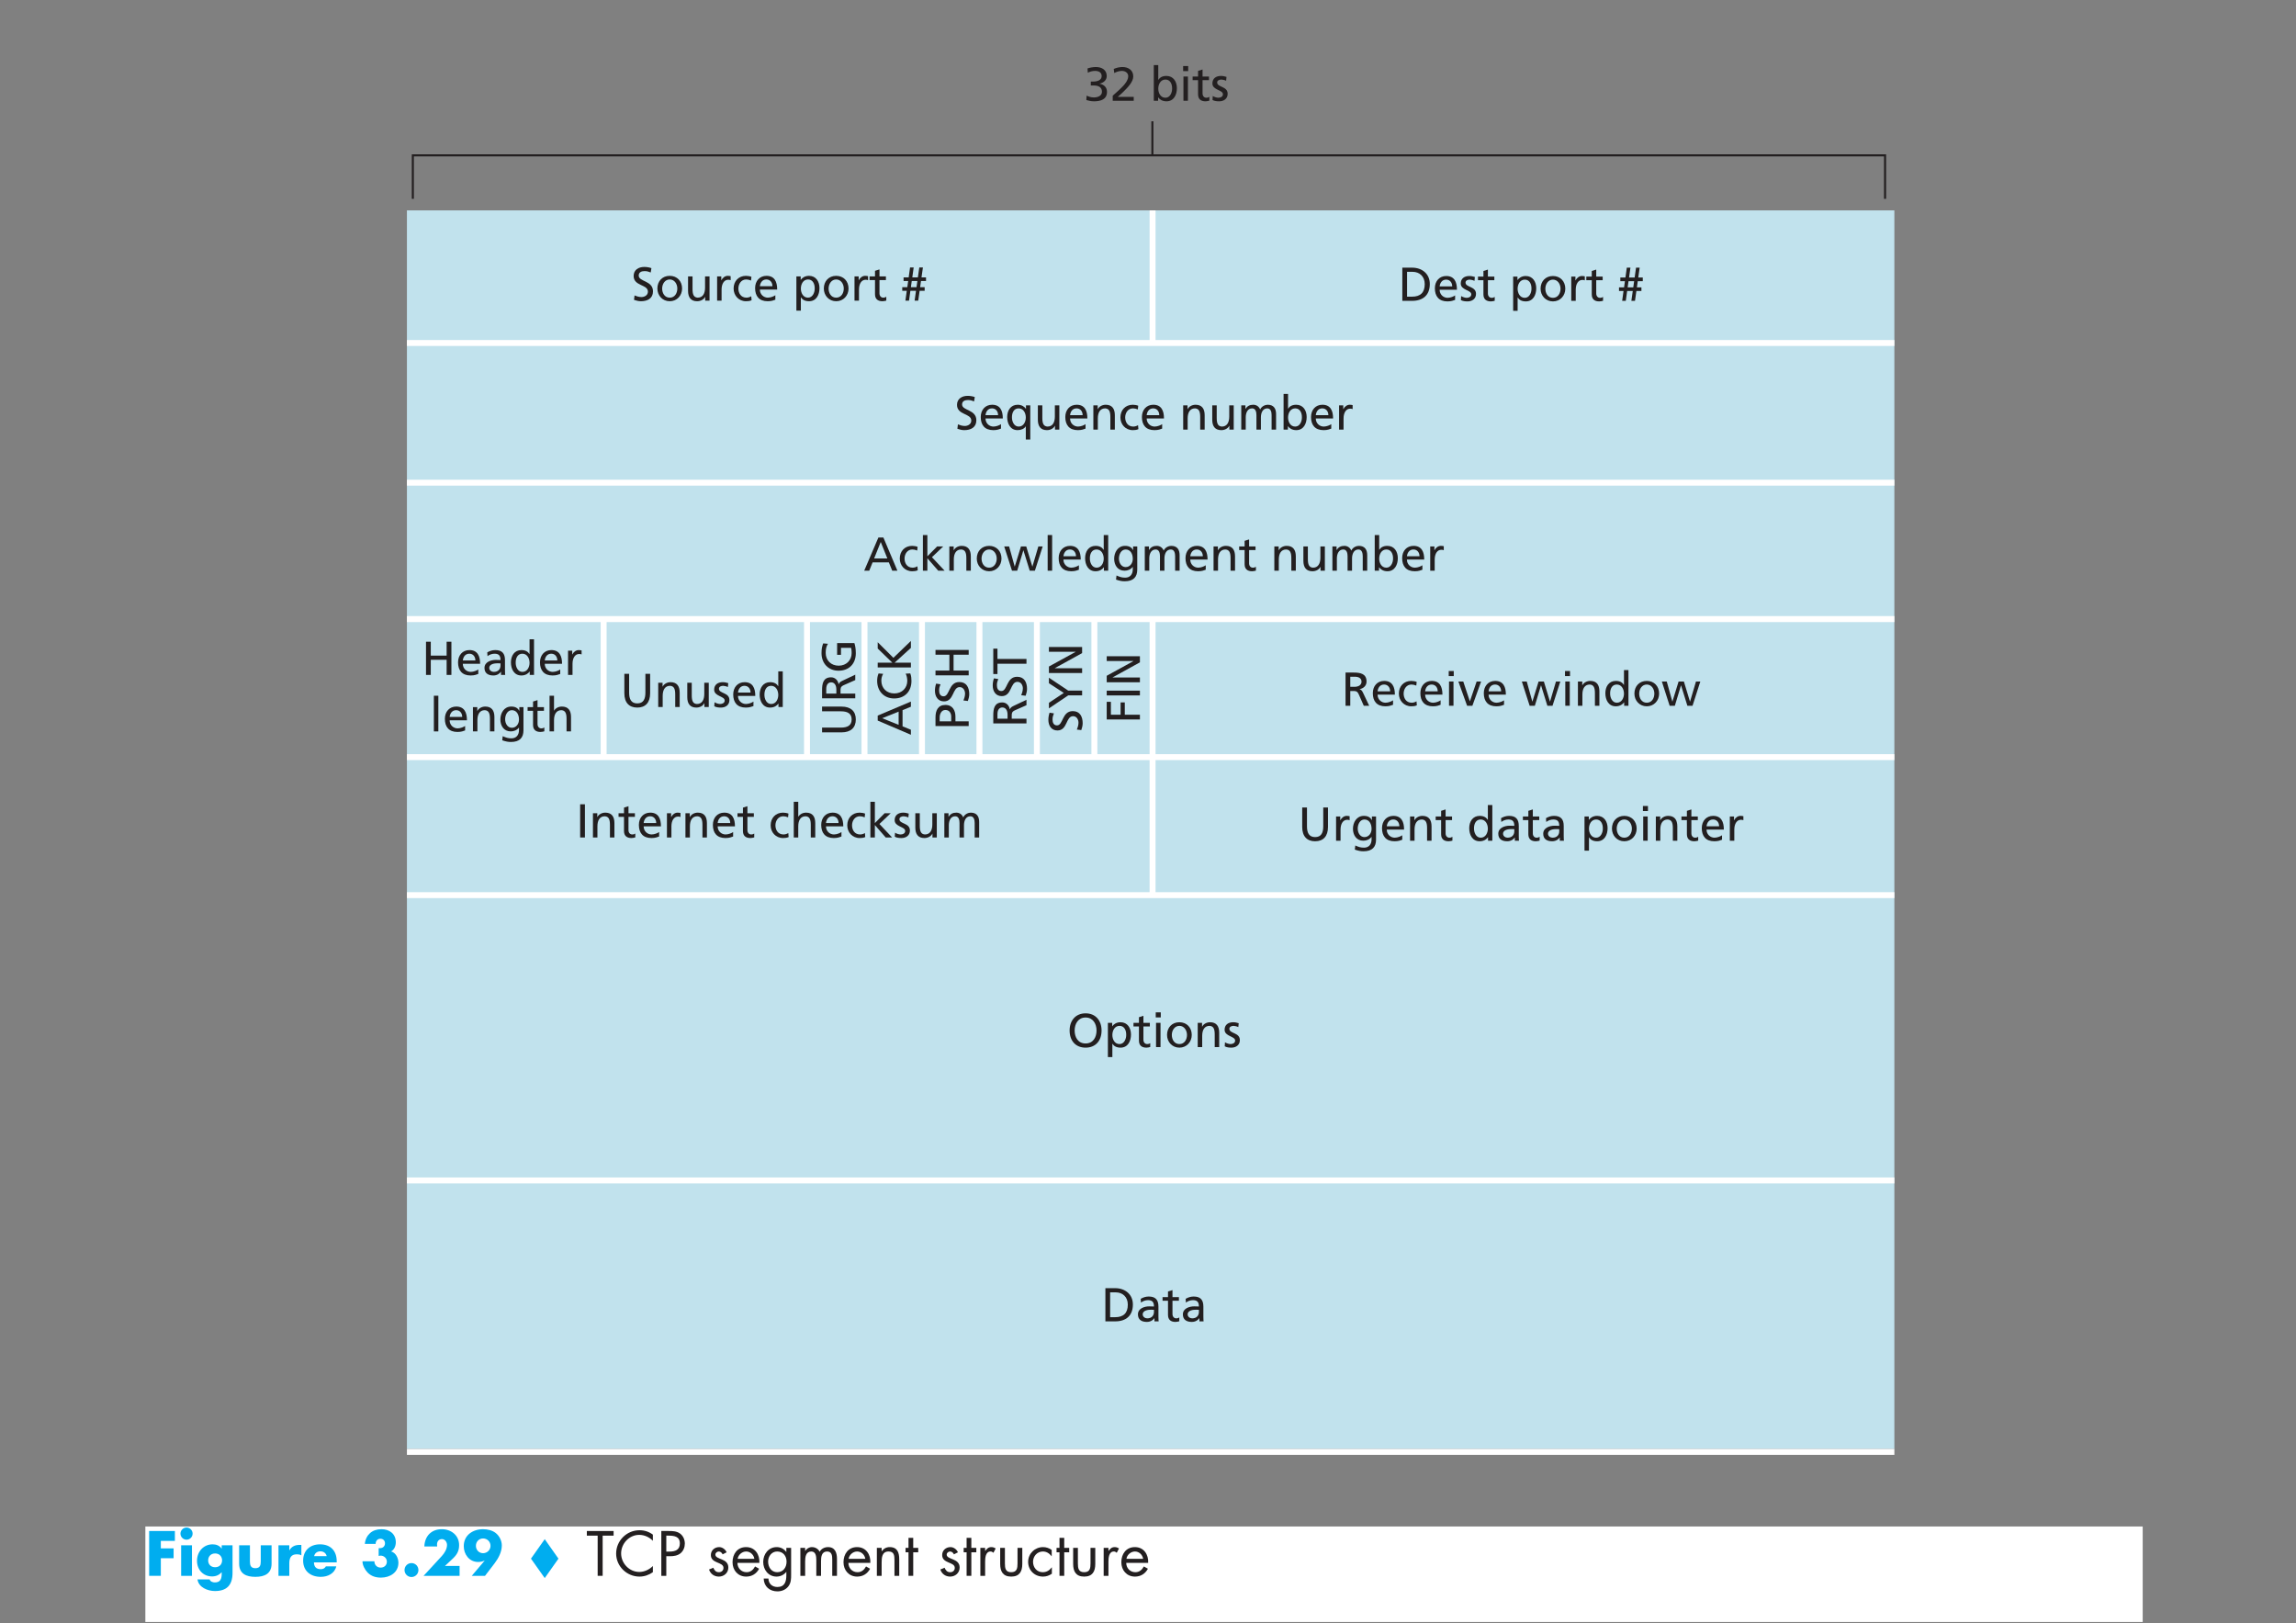 <?xml version="1.0" encoding="UTF-8" standalone="no"?>
<svg
   xmlns:dc="http://purl.org/dc/elements/1.1/"
   xmlns:cc="http://creativecommons.org/ns#"
   xmlns:rdf="http://www.w3.org/1999/02/22-rdf-syntax-ns#"
   xmlns:svg="http://www.w3.org/2000/svg"
   xmlns="http://www.w3.org/2000/svg"
   xmlns:xlink="http://www.w3.org/1999/xlink"
   xmlns:sodipodi="http://sodipodi.sourceforge.net/DTD/sodipodi-0.dtd"
   xmlns:inkscape="http://www.inkscape.org/namespaces/inkscape"
   width="842pt"
   height="595.22pt"
   viewBox="0 0 842 595.22"
   version="1.2"
   id="svg10497"
   sodipodi:docname="TCPsegmentStructure.svg"
   inkscape:version="0.92.4 (5da689c313, 2019-01-14)">
  <rect x="0" y="0" width="842" height="595.22" fill="#808080" stroke="none"/>
  <sodipodi:namedview
     pagecolor="#ffffff"
     bordercolor="#666666"
     borderopacity="1"
     objecttolerance="10"
     gridtolerance="10"
     guidetolerance="10"
     inkscape:pageopacity="0"
     inkscape:pageshadow="2"
     inkscape:window-width="640"
     inkscape:window-height="480"
     id="namedview10499"
     showgrid="false"
     inkscape:zoom="0.29736905"
     inkscape:cx="561.33333"
     inkscape:cy="396.81331"
     inkscape:window-x="0"
     inkscape:window-y="0"
     inkscape:window-maximized="0"
     inkscape:current-layer="svg10497" />
  <defs
     id="defs10016">
    <g
       id="g10014">
      <symbol
         overflow="visible"
         id="glyph0-0">
        <path
           style="stroke:none;"
           d=""
           id="path9783" />
      </symbol>
      <symbol
         overflow="visible"
         id="glyph0-1">
        <path
           style="stroke:none;"
           d="M 7.328 -11.938 C 6.484 -12.234 5.531 -12.375 4.719 -12.375 C 2.531 -12.375 0.812 -11.234 0.812 -9.062 C 0.812 -5.281 6.047 -6.031 6.047 -3.312 C 6.047 -1.891 4.656 -1.328 3.656 -1.328 C 2.766 -1.328 1.719 -1.672 1.141 -1.922 L 0.953 -0.297 C 1.766 -0.031 2.594 0.203 3.453 0.203 C 5.891 0.203 7.906 -0.812 7.906 -3.422 C 7.906 -7.422 2.672 -6.891 2.672 -9.219 C 2.672 -10.5 3.812 -10.844 4.797 -10.844 C 5.703 -10.844 6.188 -10.688 7.078 -10.344 Z M 7.328 -11.938 "
           id="path9786" />
      </symbol>
      <symbol
         overflow="visible"
         id="glyph0-2">
        <path
           style="stroke:none;"
           d="M 0.797 -4.453 C 0.797 -1.906 2.656 0.203 5.328 0.203 C 8 0.203 9.859 -1.906 9.859 -4.453 C 9.859 -7.156 8.031 -9.109 5.328 -9.109 C 2.609 -9.109 0.797 -7.156 0.797 -4.453 Z M 2.547 -4.453 C 2.547 -6.141 3.578 -7.781 5.328 -7.781 C 7.078 -7.781 8.109 -6.141 8.109 -4.453 C 8.109 -2.859 7.25 -1.109 5.328 -1.109 C 3.406 -1.109 2.547 -2.859 2.547 -4.453 Z M 2.547 -4.453 "
           id="path9789" />
      </symbol>
      <symbol
         overflow="visible"
         id="glyph0-3">
        <path
           style="stroke:none;"
           d="M 9.266 -8.891 L 7.625 -8.891 L 7.625 -4.781 C 7.625 -2.609 6.781 -1.109 4.922 -1.109 C 3.484 -1.203 3.031 -2.219 3.031 -4.297 L 3.031 -8.891 L 1.391 -8.891 L 1.391 -3.609 C 1.391 -1.219 2.422 0.203 4.719 0.203 C 5.969 0.203 7.156 -0.406 7.641 -1.406 L 7.672 -1.406 L 7.672 0 L 9.266 0 Z M 9.266 -8.891 "
           id="path9792" />
      </symbol>
      <symbol
         overflow="visible"
         id="glyph0-4">
        <path
           style="stroke:none;"
           d="M 1.391 0 L 3.031 0 L 3.031 -4.047 C 3.031 -6.281 4 -7.672 5.453 -7.672 C 5.734 -7.672 6.062 -7.641 6.359 -7.516 L 6.359 -8.984 C 6.016 -9.047 5.766 -9.109 5.281 -9.109 C 4.344 -9.109 3.406 -8.438 2.969 -7.516 L 2.922 -7.516 L 2.922 -8.891 L 1.391 -8.891 Z M 1.391 0 "
           id="path9795" />
      </symbol>
      <symbol
         overflow="visible"
         id="glyph0-5">
        <path
           style="stroke:none;"
           d="M 7.188 -8.75 C 6.719 -8.953 5.859 -9.109 5.203 -9.109 C 2.469 -9.109 0.656 -7.156 0.656 -4.453 C 0.656 -1.906 2.516 0.203 5.203 0.203 C 5.797 0.203 6.578 0.156 7.25 -0.156 L 7.125 -1.625 C 6.625 -1.297 5.922 -1.109 5.375 -1.109 C 3.266 -1.109 2.406 -2.859 2.406 -4.453 C 2.406 -6.141 3.438 -7.781 5.266 -7.781 C 5.797 -7.781 6.422 -7.656 7.047 -7.391 Z M 7.188 -8.75 "
           id="path9798" />
      </symbol>
      <symbol
         overflow="visible"
         id="glyph0-6">
        <path
           style="stroke:none;"
           d="M 8.219 -2 C 7.812 -1.672 6.562 -1.109 5.469 -1.109 C 3.922 -1.109 2.547 -2.312 2.547 -4.078 L 8.891 -4.078 C 8.891 -6.938 7.938 -9.109 4.969 -9.109 C 2.453 -9.109 0.797 -7.234 0.797 -4.609 C 0.797 -1.703 2.25 0.203 5.406 0.203 C 6.875 0.203 7.578 -0.141 8.219 -0.359 Z M 2.547 -5.297 C 2.672 -6.453 3.328 -7.781 4.938 -7.781 C 6.344 -7.781 7.156 -6.656 7.156 -5.297 Z M 2.547 -5.297 "
           id="path9801" />
      </symbol>
      <symbol
         overflow="visible"
         id="glyph0-7">
        <path
           style="stroke:none;"
           d=""
           id="path9804" />
      </symbol>
      <symbol
         overflow="visible"
         id="glyph0-8">
        <path
           style="stroke:none;"
           d="M 1.391 3.656 L 3.031 3.656 L 3.031 -1.219 L 3.062 -1.219 C 3.578 -0.406 4.469 0.203 6.031 0.203 C 8.719 0.203 9.859 -2.156 9.859 -4.609 C 9.859 -7 8.594 -9.109 6.016 -9.109 C 4.453 -9.109 3.438 -8.297 3 -7.641 L 2.969 -7.641 L 2.969 -8.891 L 1.391 -8.891 Z M 8.109 -4.484 C 8.141 -3.094 7.406 -1.109 5.656 -1.109 C 3.797 -1.109 3.031 -2.953 3.031 -4.422 C 3.031 -6.078 3.891 -7.781 5.672 -7.781 C 7.453 -7.781 8.141 -6.078 8.109 -4.484 Z M 8.109 -4.484 "
           id="path9807" />
      </symbol>
      <symbol
         overflow="visible"
         id="glyph0-9">
        <path
           style="stroke:none;"
           d="M 6.125 -8.891 L 3.766 -8.891 L 3.766 -11.469 L 2.125 -10.953 L 2.125 -8.891 L 0.125 -8.891 L 0.125 -7.562 L 2.125 -7.562 L 2.125 -2.375 C 2.125 -0.594 3.172 0.203 4.859 0.203 C 5.391 0.203 5.891 0.062 6.266 -0.031 L 6.266 -1.438 C 6.016 -1.266 5.656 -1.109 5.141 -1.109 C 4.391 -1.109 3.766 -1.672 3.766 -2.703 L 3.766 -7.562 L 6.125 -7.562 Z M 6.125 -8.891 "
           id="path9810" />
      </symbol>
      <symbol
         overflow="visible"
         id="glyph0-10">
        <path
           style="stroke:none;"
           d="M 1.641 0 L 2.969 0 L 3.469 -3.625 L 5.531 -3.625 L 5.016 0 L 6.344 0 L 6.859 -3.625 L 8.703 -3.625 L 8.703 -4.953 L 7.047 -4.953 L 7.359 -7.219 L 9.203 -7.219 L 9.203 -8.547 L 7.547 -8.547 L 8.062 -12.172 L 6.734 -12.172 L 6.219 -8.547 L 4.172 -8.547 L 4.672 -12.172 L 3.344 -12.172 L 2.844 -8.547 L 0.969 -8.547 L 0.969 -7.219 L 2.656 -7.219 L 2.344 -4.953 L 0.484 -4.953 L 0.484 -3.625 L 2.141 -3.625 Z M 5.719 -4.953 L 3.656 -4.953 L 3.969 -7.219 L 6.031 -7.219 Z M 5.719 -4.953 "
           id="path9813" />
      </symbol>
      <symbol
         overflow="visible"
         id="glyph0-11">
        <path
           style="stroke:none;"
           d="M 1.547 0 L 3.297 0 L 3.297 -12.172 L 1.547 -12.172 Z M 1.547 0 "
           id="path9816" />
      </symbol>
      <symbol
         overflow="visible"
         id="glyph0-12">
        <path
           style="stroke:none;"
           d="M 1.391 0 L 3.031 0 L 3.031 -4.109 C 3.031 -6.281 3.875 -7.781 5.734 -7.781 C 7.172 -7.688 7.625 -6.672 7.625 -4.609 L 7.625 0 L 9.266 0 L 9.266 -5.281 C 9.266 -7.672 8.234 -9.109 5.922 -9.109 C 4.688 -9.109 3.5 -8.484 3.016 -7.484 L 2.984 -7.484 L 2.984 -8.891 L 1.391 -8.891 Z M 1.391 0 "
           id="path9819" />
      </symbol>
      <symbol
         overflow="visible"
         id="glyph0-13">
        <path
           style="stroke:none;"
           d="M 1.391 0 L 3.031 0 L 3.031 -4.109 C 3.031 -6.281 3.875 -7.781 5.734 -7.781 C 7.172 -7.688 7.625 -6.672 7.625 -4.609 L 7.625 0 L 9.266 0 L 9.266 -5.281 C 9.266 -7.672 8.234 -9.109 5.922 -9.109 C 4.688 -9.109 3.656 -8.562 3.062 -7.625 L 3.031 -7.625 L 3.031 -13.078 L 1.391 -13.078 Z M 1.391 0 "
           id="path9822" />
      </symbol>
      <symbol
         overflow="visible"
         id="glyph0-14">
        <path
           style="stroke:none;"
           d="M 1.391 0 L 3.031 0 L 3.031 -4.562 L 7.016 0 L 9.359 0 L 4.703 -4.953 L 8.844 -8.891 L 6.609 -8.891 L 3.031 -5.281 L 3.031 -13.078 L 1.391 -13.078 Z M 1.391 0 "
           id="path9825" />
      </symbol>
      <symbol
         overflow="visible"
         id="glyph0-15">
        <path
           style="stroke:none;"
           d="M 0.641 -0.281 C 1.391 0.125 2.25 0.203 3.094 0.203 C 4.672 0.203 6.188 -0.656 6.188 -2.562 C 6.188 -5.406 2.344 -4.875 2.344 -6.703 C 2.344 -7.422 3.062 -7.781 3.906 -7.781 C 4.297 -7.781 5.266 -7.547 5.625 -7.328 L 5.766 -8.75 C 5.125 -8.953 4.5 -9.109 3.734 -9.109 C 1.969 -9.109 0.594 -8.219 0.594 -6.359 C 0.594 -3.875 4.453 -4.016 4.453 -2.391 C 4.453 -1.438 3.516 -1.109 2.766 -1.109 C 2.297 -1.109 1.375 -1.328 0.734 -1.75 Z M 0.641 -0.281 "
           id="path9828" />
      </symbol>
      <symbol
         overflow="visible"
         id="glyph0-16">
        <path
           style="stroke:none;"
           d="M 1.375 0 L 3.016 0 L 3.016 -4.484 C 3.016 -6.141 3.672 -7.781 5.359 -7.781 C 6.672 -7.781 6.938 -6.406 6.938 -5.297 L 6.938 0 L 8.578 0 L 8.578 -4.484 C 8.578 -6.141 9.234 -7.781 10.922 -7.781 C 12.234 -7.781 12.5 -6.406 12.5 -5.297 L 12.5 0 L 14.141 0 L 14.141 -5.703 C 14.141 -7.641 13.328 -9.109 11.062 -9.109 C 10.25 -9.109 8.906 -8.656 8.297 -7.375 C 7.828 -8.578 6.797 -9.109 5.766 -9.109 C 4.469 -9.109 3.578 -8.625 2.953 -7.609 L 2.906 -7.609 L 2.906 -8.891 L 1.375 -8.891 Z M 1.375 0 "
           id="path9831" />
      </symbol>
      <symbol
         overflow="visible"
         id="glyph0-17">
        <path
           style="stroke:none;"
           d="M 1.641 0 L 3.391 0 L 3.391 -5.547 L 9.203 -5.547 L 9.203 0 L 10.953 0 L 10.953 -12.172 L 9.203 -12.172 L 9.203 -7.078 L 3.391 -7.078 L 3.391 -12.172 L 1.641 -12.172 Z M 1.641 0 "
           id="path9834" />
      </symbol>
      <symbol
         overflow="visible"
         id="glyph0-18">
        <path
           style="stroke:none;"
           d="M 1.906 -6.875 C 2.562 -7.422 3.562 -7.781 4.484 -7.781 C 6.125 -7.781 6.672 -7 6.672 -5.453 C 6.031 -5.5 5.578 -5.5 4.938 -5.5 C 3.25 -5.5 0.797 -4.797 0.797 -2.562 C 0.797 -0.625 2.141 0.203 4.062 0.203 C 5.562 0.203 6.438 -0.609 6.812 -1.156 L 6.859 -1.156 L 6.859 0 L 8.391 0 C 8.359 -0.266 8.312 -0.734 8.312 -1.75 L 8.312 -5.422 C 8.312 -7.844 7.281 -9.109 4.75 -9.109 C 3.609 -9.109 2.641 -8.75 1.812 -8.266 Z M 6.672 -3.453 C 6.672 -2.125 5.828 -1.109 4.203 -1.109 C 3.453 -1.109 2.547 -1.625 2.547 -2.562 C 2.547 -4.125 4.75 -4.266 5.625 -4.266 C 5.984 -4.266 6.328 -4.234 6.672 -4.234 Z M 6.672 -3.453 "
           id="path9837" />
      </symbol>
      <symbol
         overflow="visible"
         id="glyph0-19">
        <path
           style="stroke:none;"
           d="M 7.688 0 L 9.266 0 L 9.266 -13.078 L 7.625 -13.078 L 7.625 -7.672 L 7.578 -7.672 C 7.078 -8.484 6.188 -9.109 4.641 -9.109 C 2.062 -9.109 0.797 -7 0.797 -4.609 C 0.797 -2.172 1.938 0.203 4.625 0.203 C 6.203 0.203 7.219 -0.594 7.656 -1.25 L 7.688 -1.25 Z M 2.547 -4.484 C 2.516 -6.109 3.203 -7.781 4.984 -7.781 C 6.766 -7.781 7.625 -6.078 7.625 -4.422 C 7.625 -2.953 6.859 -1.109 5 -1.109 C 3.25 -1.109 2.516 -3.094 2.547 -4.484 Z M 2.547 -4.484 "
           id="path9840" />
      </symbol>
      <symbol
         overflow="visible"
         id="glyph0-20">
        <path
           style="stroke:none;"
           d="M 1.609 0 L 3.25 0 L 3.25 -13.078 L 1.609 -13.078 Z M 1.609 0 "
           id="path9843" />
      </symbol>
      <symbol
         overflow="visible"
         id="glyph0-21">
        <path
           style="stroke:none;"
           d="M 9.266 -8.891 L 7.75 -8.891 L 7.75 -7.562 L 7.703 -7.562 C 7.219 -8.531 6.344 -9.109 4.781 -9.109 C 2.094 -9.109 0.797 -6.656 0.797 -4.375 C 0.797 -2.078 2.062 0 4.609 0 C 5.734 0 6.891 -0.453 7.578 -1.375 L 7.625 -1.375 L 7.625 -0.5 C 7.625 1.375 6.594 2.547 4.859 2.547 C 3.656 2.547 2.906 2.312 1.656 1.75 L 1.484 3.266 C 2.906 3.75 3.734 3.875 4.672 3.875 C 7.859 3.875 9.266 2.312 9.266 -0.391 Z M 5.016 -1.328 C 3.484 -1.328 2.547 -2.797 2.547 -4.469 C 2.547 -5.984 3.359 -7.781 5.016 -7.781 C 6.766 -7.781 7.625 -6.188 7.625 -4.344 C 7.625 -2.688 6.562 -1.328 5.016 -1.328 Z M 5.016 -1.328 "
           id="path9846" />
      </symbol>
      <symbol
         overflow="visible"
         id="glyph0-22">
        <path
           style="stroke:none;"
           d="M 11.016 -12.172 L 9.281 -12.172 L 9.281 -5.266 C 9.281 -2.922 8.547 -1.328 6.297 -1.328 C 4.047 -1.328 3.312 -2.922 3.312 -5.266 L 3.312 -12.172 L 1.562 -12.172 L 1.562 -5.047 C 1.562 -1.625 3.297 0.203 6.297 0.203 C 9.297 0.203 11.016 -1.625 11.016 -5.047 Z M 11.016 -12.172 "
           id="path9849" />
      </symbol>
      <symbol
         overflow="visible"
         id="glyph0-23">
        <path
           style="stroke:none;"
           d="M 2.531 -5.609 L 3.594 -5.609 C 5.156 -5.609 6.625 -5.109 6.625 -3.297 C 6.625 -1.75 4.984 -1.219 3.656 -1.219 C 2.609 -1.219 1.625 -1.562 1 -1.891 L 0.891 -0.266 C 1.656 -0.031 2.703 0.203 3.672 0.203 C 6.078 0.203 8.469 -0.453 8.469 -3.25 C 8.469 -4.969 7.375 -5.922 5.75 -6.266 L 5.75 -6.297 C 7.156 -6.562 8.375 -7.531 8.375 -9.062 C 8.375 -11.375 6.516 -12.375 4.375 -12.375 C 3.344 -12.375 2.125 -12.141 1.328 -11.844 L 1.438 -10.281 C 2.156 -10.656 3.031 -10.953 4.125 -10.953 C 5.406 -10.953 6.516 -10.422 6.516 -9.031 C 6.516 -7.484 4.766 -7.047 3.5 -7.047 L 2.531 -7.047 Z M 2.531 -5.609 "
           id="path9852" />
      </symbol>
      <symbol
         overflow="visible"
         id="glyph0-24">
        <path
           style="stroke:none;"
           d="M 0.875 0 L 8.578 0 L 8.578 -1.438 L 2.734 -1.438 C 3.328 -1.969 4.203 -2.703 4.875 -3.391 C 6.219 -4.719 8.406 -6.891 8.406 -8.906 C 8.406 -11.188 6.641 -12.375 4.453 -12.375 C 3.344 -12.375 2.266 -12.109 1.25 -11.672 L 1.438 -10.172 C 2.094 -10.531 3.141 -10.953 4.219 -10.953 C 5.547 -10.953 6.562 -10.156 6.562 -9.016 C 6.562 -7.047 4.391 -5.078 3.047 -3.812 C 2.281 -3.109 1.5 -2.422 0.875 -1.859 Z M 0.875 0 "
           id="path9855" />
      </symbol>
      <symbol
         overflow="visible"
         id="glyph0-25">
        <path
           style="stroke:none;"
           d="M 1.391 0 L 2.969 0 L 2.969 -1.25 L 3 -1.25 C 3.438 -0.594 4.453 0.203 6.031 0.203 C 8.719 0.203 9.859 -2.156 9.859 -4.609 C 9.859 -7 8.594 -9.109 6.016 -9.109 C 4.469 -9.109 3.578 -8.484 3.062 -7.672 L 3.031 -7.672 L 3.031 -13.078 L 1.391 -13.078 Z M 8.109 -4.484 C 8.141 -3.094 7.406 -1.109 5.656 -1.109 C 3.797 -1.109 3.031 -2.953 3.031 -4.422 C 3.031 -6.078 3.891 -7.781 5.672 -7.781 C 7.453 -7.781 8.141 -6.078 8.109 -4.484 Z M 8.109 -4.484 "
           id="path9858" />
      </symbol>
      <symbol
         overflow="visible"
         id="glyph0-26">
        <path
           style="stroke:none;"
           d="M 1.609 0 L 3.25 0 L 3.25 -8.891 L 1.609 -8.891 Z M 3.344 -12.734 L 1.5 -12.734 L 1.5 -10.875 L 3.344 -10.875 Z M 3.344 -12.734 "
           id="path9861" />
      </symbol>
      <symbol
         overflow="visible"
         id="glyph0-27">
        <path
           style="stroke:none;"
           d="M 1.453 0 L 5.047 0 C 9.047 0 11.531 -2.109 11.531 -6.188 C 11.531 -9.938 8.656 -12.172 5.047 -12.172 L 1.453 -12.172 Z M 3.188 -10.641 L 5.234 -10.641 C 7.75 -10.641 9.672 -8.969 9.672 -6.125 C 9.672 -2.984 8.016 -1.531 5.016 -1.531 L 3.188 -1.531 Z M 3.188 -10.641 "
           id="path9864" />
      </symbol>
      <symbol
         overflow="visible"
         id="glyph0-28">
        <path
           style="stroke:none;"
           d="M 1.453 0 L 3.188 0 L 3.188 -5.406 L 4.234 -5.406 C 5.156 -5.406 5.734 -5.406 6.281 -4.219 L 8.141 0 L 10.125 0 L 7.828 -4.844 C 7.453 -5.594 7.188 -5.859 6.641 -6.062 L 6.641 -6.109 C 8.062 -6.344 9.156 -7.391 9.156 -8.875 C 9.156 -11.781 6.828 -12.172 4.422 -12.172 L 1.453 -12.172 Z M 3.188 -10.641 L 4.859 -10.641 C 6.469 -10.641 7.312 -9.938 7.312 -8.844 C 7.312 -7.672 6.328 -6.938 4.672 -6.938 L 3.188 -6.938 Z M 3.188 -10.641 "
           id="path9867" />
      </symbol>
      <symbol
         overflow="visible"
         id="glyph0-29">
        <path
           style="stroke:none;"
           d="M 8.531 -8.891 L 6.891 -8.891 L 4.422 -1.641 L 4.391 -1.641 L 1.984 -8.891 L 0.188 -8.891 L 3.391 0 L 5.328 0 Z M 8.531 -8.891 "
           id="path9870" />
      </symbol>
      <symbol
         overflow="visible"
         id="glyph0-30">
        <path
           style="stroke:none;"
           d="M 14.312 -8.891 L 12.719 -8.891 L 10.547 -1.531 L 10.516 -1.531 L 8.281 -8.891 L 6.344 -8.891 L 4.078 -1.531 L 4.047 -1.531 L 2 -8.891 L 0.203 -8.891 L 3.062 0 L 4.969 0 L 7.219 -7.469 L 7.25 -7.469 L 9.562 0 L 11.453 0 Z M 14.312 -8.891 "
           id="path9873" />
      </symbol>
      <symbol
         overflow="visible"
         id="glyph0-31">
        <path
           style="stroke:none;"
           d="M 9.266 -8.891 L 7.688 -8.891 L 7.688 -7.625 L 7.656 -7.625 C 7.219 -8.297 6.203 -9.109 4.641 -9.109 C 2.062 -9.109 0.797 -7 0.797 -4.609 C 0.797 -2.172 1.938 0.203 4.625 0.203 C 5.922 0.203 7.078 -0.328 7.578 -1.172 L 7.625 -1.172 L 7.625 3.656 L 9.266 3.656 Z M 2.547 -4.484 C 2.516 -6.109 3.203 -7.781 4.984 -7.781 C 6.766 -7.781 7.625 -6.078 7.625 -4.422 C 7.625 -2.953 6.859 -1.109 5 -1.109 C 3.25 -1.109 2.516 -3.094 2.547 -4.484 Z M 2.547 -4.484 "
           id="path9876" />
      </symbol>
      <symbol
         overflow="visible"
         id="glyph0-32">
        <path
           style="stroke:none;"
           d="M 0.203 0 L 2.047 0 L 3.281 -3.062 L 9.234 -3.062 L 10.484 0 L 12.375 0 L 7.234 -12.172 L 5.406 -12.172 Z M 8.688 -4.5 L 3.844 -4.5 L 6.266 -10.531 Z M 8.688 -4.5 "
           id="path9879" />
      </symbol>
      <symbol
         overflow="visible"
         id="glyph0-33">
        <path
           style="stroke:none;"
           d="M 2.766 -6.078 C 2.766 -8.562 4.094 -10.859 6.781 -10.844 C 9.469 -10.859 10.797 -8.562 10.797 -6.078 C 10.797 -3.656 9.594 -1.328 6.781 -1.328 C 3.969 -1.328 2.766 -3.656 2.766 -6.078 Z M 0.922 -6.078 C 0.922 -2.391 3.062 0.203 6.781 0.203 C 10.5 0.203 12.641 -2.391 12.641 -6.078 C 12.641 -9.688 10.484 -12.375 6.781 -12.375 C 3.094 -12.375 0.922 -9.688 0.922 -6.078 Z M 0.922 -6.078 "
           id="path9882" />
      </symbol>
      <symbol
         overflow="visible"
         id="glyph1-0">
        <path
           style="stroke:none;"
           d=""
           id="path9885" />
      </symbol>
      <symbol
         overflow="visible"
         id="glyph1-1">
        <path
           style="stroke:none;"
           d="M -12.172 -11.016 L -12.172 -9.281 L -5.266 -9.281 C -2.922 -9.281 -1.328 -8.547 -1.328 -6.297 C -1.328 -4.047 -2.922 -3.312 -5.266 -3.312 L -12.172 -3.312 L -12.172 -1.562 L -5.047 -1.562 C -1.625 -1.562 0.203 -3.297 0.203 -6.297 C 0.203 -9.297 -1.625 -11.016 -5.047 -11.016 Z M -12.172 -11.016 "
           id="path9888" />
      </symbol>
      <symbol
         overflow="visible"
         id="glyph1-2">
        <path
           style="stroke:none;"
           d="M 0 -1.453 L 0 -3.188 L -5.406 -3.188 L -5.406 -4.234 C -5.406 -5.156 -5.406 -5.734 -4.219 -6.281 L 0 -8.141 L 0 -10.125 L -4.844 -7.828 C -5.594 -7.453 -5.859 -7.188 -6.062 -6.641 L -6.109 -6.641 C -6.344 -8.062 -7.391 -9.156 -8.875 -9.156 C -11.781 -9.156 -12.172 -6.828 -12.172 -4.422 L -12.172 -1.453 Z M -10.641 -3.188 L -10.641 -4.859 C -10.641 -6.469 -9.938 -7.312 -8.844 -7.312 C -7.672 -7.312 -6.938 -6.328 -6.938 -4.672 L -6.938 -3.188 Z M -10.641 -3.188 "
           id="path9891" />
      </symbol>
      <symbol
         overflow="visible"
         id="glyph1-3">
        <path
           style="stroke:none;"
           d="M -11.766 -10.938 C -12.125 -9.922 -12.375 -9.141 -12.375 -7.359 C -12.375 -3.641 -9.891 -0.922 -6.141 -0.922 C -2.266 -0.922 0.203 -3.484 0.203 -7.344 C 0.203 -9.234 -0.109 -10.391 -0.328 -11.062 L -6.656 -11.062 L -6.656 -6.75 L -5.234 -6.75 L -5.234 -9.312 L -1.531 -9.312 C -1.453 -8.875 -1.328 -8.562 -1.328 -7.359 C -1.328 -4.828 -3.219 -2.766 -6.078 -2.766 C -8.812 -2.766 -10.844 -4.641 -10.844 -7.453 C -10.844 -9.016 -10.562 -9.938 -10.016 -10.797 Z M -11.766 -10.938 "
           id="path9894" />
      </symbol>
      <symbol
         overflow="visible"
         id="glyph1-4">
        <path
           style="stroke:none;"
           d="M 0 -0.203 L 0 -2.047 L -3.062 -3.281 L -3.062 -9.234 L 0 -10.484 L 0 -12.375 L -12.172 -7.234 L -12.172 -5.406 Z M -4.5 -8.688 L -4.5 -3.844 L -10.531 -6.266 Z M -4.5 -8.688 "
           id="path9897" />
      </symbol>
      <symbol
         overflow="visible"
         id="glyph1-5">
        <path
           style="stroke:none;"
           d="M -11.859 -10.094 C -12.234 -9.219 -12.375 -8.297 -12.375 -7.359 C -12.375 -3.641 -9.891 -0.922 -6.141 -0.922 C -2.266 -0.922 0.203 -3.484 0.203 -7.344 C 0.203 -8.062 0.156 -9.188 -0.234 -10.109 L -1.922 -10.016 C -1.547 -9.406 -1.328 -8.234 -1.328 -7.359 C -1.328 -4.828 -3.219 -2.766 -6.078 -2.766 C -8.828 -2.766 -10.844 -4.641 -10.844 -7.453 C -10.844 -8.328 -10.625 -9.188 -10.172 -9.953 Z M -11.859 -10.094 "
           id="path9900" />
      </symbol>
      <symbol
         overflow="visible"
         id="glyph1-6">
        <path
           style="stroke:none;"
           d="M 0 -1.641 L 0 -3.391 L -5.969 -3.391 L 0 -8.812 L 0 -11.359 L -6.422 -5.172 L -12.172 -10.891 L -12.172 -8.578 L -6.812 -3.391 L -12.172 -3.391 L -12.172 -1.641 Z M 0 -1.641 "
           id="path9903" />
      </symbol>
      <symbol
         overflow="visible"
         id="glyph1-7">
        <path
           style="stroke:none;"
           d="M -10.641 -3.188 L -10.641 -4.672 C -10.641 -5.75 -10.078 -7.359 -8.547 -7.359 C -6.938 -7.359 -6.406 -6 -6.406 -4.922 L -6.406 -3.188 Z M 0 -1.453 L 0 -3.188 L -4.859 -3.188 L -4.859 -4.906 C -4.859 -7.094 -5.828 -9.203 -8.531 -9.203 C -11.297 -9.203 -12.172 -7.125 -12.172 -4.641 L -12.172 -1.453 Z M 0 -1.453 "
           id="path9906" />
      </symbol>
      <symbol
         overflow="visible"
         id="glyph1-8">
        <path
           style="stroke:none;"
           d="M -11.938 -7.328 C -12.234 -6.484 -12.375 -5.531 -12.375 -4.719 C -12.375 -2.531 -11.234 -0.812 -9.062 -0.812 C -5.281 -0.812 -6.031 -6.047 -3.312 -6.047 C -1.891 -6.047 -1.328 -4.656 -1.328 -3.656 C -1.328 -2.766 -1.672 -1.719 -1.922 -1.141 L -0.297 -0.953 C -0.031 -1.766 0.203 -2.594 0.203 -3.453 C 0.203 -5.891 -0.812 -7.906 -3.422 -7.906 C -7.422 -7.906 -6.891 -2.672 -9.219 -2.672 C -10.5 -2.672 -10.844 -3.812 -10.844 -4.797 C -10.844 -5.703 -10.688 -6.188 -10.344 -7.078 Z M -11.938 -7.328 "
           id="path9909" />
      </symbol>
      <symbol
         overflow="visible"
         id="glyph1-9">
        <path
           style="stroke:none;"
           d="M 0 -1.641 L 0 -3.391 L -5.547 -3.391 L -5.547 -9.203 L 0 -9.203 L 0 -10.953 L -12.172 -10.953 L -12.172 -9.203 L -7.078 -9.203 L -7.078 -3.391 L -12.172 -3.391 L -12.172 -1.641 Z M 0 -1.641 "
           id="path9912" />
      </symbol>
      <symbol
         overflow="visible"
         id="glyph1-10">
        <path
           style="stroke:none;"
           d="M 0 -3.969 L 0 -5.719 L -10.641 -5.719 L -10.641 -9.5 L -12.172 -9.5 L -12.172 -0.188 L -10.641 -0.188 L -10.641 -3.969 Z M 0 -3.969 "
           id="path9915" />
      </symbol>
      <symbol
         overflow="visible"
         id="glyph1-11">
        <path
           style="stroke:none;"
           d="M 0 -4.953 L 0 -6.703 L -5.094 -6.703 L -12.172 -11.438 L -12.172 -9.406 L -6.719 -5.859 L -12.172 -2.234 L -12.172 -0.188 L -5.094 -4.953 Z M 0 -4.953 "
           id="path9918" />
      </symbol>
      <symbol
         overflow="visible"
         id="glyph1-12">
        <path
           style="stroke:none;"
           d="M 0 -1.531 L 0 -3.281 L -10.016 -3.281 L -10.016 -3.312 L 0 -8.828 L 0 -11.062 L -12.172 -11.062 L -12.172 -9.312 L -2.375 -9.312 L -2.375 -9.281 L -12.172 -3.906 L -12.172 -1.531 Z M 0 -1.531 "
           id="path9921" />
      </symbol>
      <symbol
         overflow="visible"
         id="glyph1-13">
        <path
           style="stroke:none;"
           d="M 0 -1.453 L 0 -3.188 L -5.547 -3.188 L -5.547 -7.703 L -7.078 -7.703 L -7.078 -3.188 L -10.641 -3.188 L -10.641 -7.922 L -12.172 -7.922 L -12.172 -1.453 Z M 0 -1.453 "
           id="path9924" />
      </symbol>
      <symbol
         overflow="visible"
         id="glyph1-14">
        <path
           style="stroke:none;"
           d="M 0 -1.547 L 0 -3.297 L -12.172 -3.297 L -12.172 -1.547 Z M 0 -1.547 "
           id="path9927" />
      </symbol>
      <symbol
         overflow="visible"
         id="glyph2-0">
        <path
           style="stroke:none;"
           d=""
           id="path9930" />
      </symbol>
      <symbol
         overflow="visible"
         id="glyph2-1">
        <path
           style="stroke:none;"
           d="M 10.828 -12.812 L 10.828 -16.438 L 1.391 -16.438 L 1.391 0 L 5.672 0 L 5.672 -6.453 L 10.359 -6.453 L 10.359 -10.062 L 5.672 -10.062 L 5.672 -12.812 Z M 10.828 -12.812 "
           id="path9933" />
      </symbol>
      <symbol
         overflow="visible"
         id="glyph2-2">
        <path
           style="stroke:none;"
           d="M 5.281 -11.188 L 1.312 -11.188 L 1.312 0 L 5.281 0 Z M 3.297 -17.703 C 2.078 -17.703 1.062 -16.703 1.062 -15.469 C 1.062 -14.25 2.078 -13.25 3.297 -13.25 C 4.516 -13.25 5.516 -14.25 5.516 -15.469 C 5.516 -16.703 4.516 -17.703 3.297 -17.703 Z M 3.297 -17.703 "
           id="path9936" />
      </symbol>
      <symbol
         overflow="visible"
         id="glyph2-3">
        <path
           style="stroke:none;"
           d="M 13.578 -11.188 L 9.609 -11.188 L 9.609 -10 L 9.562 -10 C 8.781 -11.109 7.578 -11.547 6.281 -11.547 C 2.859 -11.547 0.547 -8.766 0.547 -5.5 C 0.547 -2.266 2.797 0.219 6.062 0.219 C 7.547 0.219 8.594 -0.281 9.609 -1.312 L 9.609 -0.781 C 9.609 1.031 9.203 2.422 7.062 2.422 C 6.688 2.422 6.281 2.328 5.922 2.156 C 5.578 1.984 5.297 1.703 5.188 1.312 L 0.734 1.312 C 1.094 4.25 4.531 5.578 7.109 5.578 C 11.219 5.578 13.578 3.656 13.578 -1.094 Z M 7.188 -8.203 C 8.812 -8.203 9.75 -7.047 9.75 -5.672 C 9.75 -4.25 8.812 -3.156 7.188 -3.156 C 5.578 -3.156 4.641 -4.25 4.641 -5.672 C 4.641 -7.047 5.578 -8.203 7.188 -8.203 Z M 7.188 -8.203 "
           id="path9939" />
      </symbol>
      <symbol
         overflow="visible"
         id="glyph2-4">
        <path
           style="stroke:none;"
           d="M 1.25 -11.188 L 1.25 -4.453 C 1.25 -0.766 3.844 0.375 7.188 0.375 C 10.547 0.375 13.141 -0.766 13.141 -4.453 L 13.141 -11.188 L 9.172 -11.188 L 9.172 -5.203 C 9.172 -3.797 8.828 -2.797 7.188 -2.797 C 5.562 -2.797 5.203 -3.797 5.203 -5.203 L 5.203 -11.188 Z M 1.25 -11.188 "
           id="path9942" />
      </symbol>
      <symbol
         overflow="visible"
         id="glyph2-5">
        <path
           style="stroke:none;"
           d="M 5.281 -11.188 L 1.312 -11.188 L 1.312 0 L 5.281 0 L 5.281 -4.516 C 5.281 -6.438 5.812 -7.891 8.016 -7.891 C 8.625 -7.891 9.156 -7.828 9.703 -7.516 L 9.703 -11.328 L 8.938 -11.328 C 7.391 -11.328 6.078 -10.719 5.312 -9.344 L 5.281 -9.344 Z M 5.281 -11.188 "
           id="path9945" />
      </symbol>
      <symbol
         overflow="visible"
         id="glyph2-6">
        <path
           style="stroke:none;"
           d="M 4.516 -7.219 C 4.75 -8.375 5.703 -8.984 6.859 -8.984 C 7.938 -8.984 8.922 -8.281 9.109 -7.219 Z M 12.797 -5.344 C 12.797 -9.156 10.547 -11.547 6.672 -11.547 C 3.031 -11.547 0.484 -9.312 0.484 -5.578 C 0.484 -1.719 3.25 0.375 6.953 0.375 C 9.5 0.375 12.016 -0.828 12.641 -3.469 L 8.828 -3.469 C 8.391 -2.719 7.781 -2.438 6.938 -2.438 C 5.297 -2.438 4.453 -3.312 4.453 -4.922 L 12.797 -4.922 Z M 12.797 -5.344 "
           id="path9948" />
      </symbol>
      <symbol
         overflow="visible"
         id="glyph2-7">
        <path
           style="stroke:none;"
           d=""
           id="path9951" />
      </symbol>
      <symbol
         overflow="visible"
         id="glyph2-8">
        <path
           style="stroke:none;"
           d="M 5.562 -11.703 C 5.531 -12.766 6.219 -13.594 7.297 -13.594 C 8.266 -13.594 8.984 -12.953 8.984 -11.938 C 8.984 -10.812 8.203 -10.141 7.109 -10.141 L 6.672 -10.141 L 6.672 -7.281 C 6.906 -7.344 7.156 -7.406 7.406 -7.406 C 8.609 -7.406 9.672 -6.453 9.672 -5.203 C 9.672 -3.875 8.703 -3.016 7.391 -3.016 C 6.031 -3.016 5.094 -4.031 5.094 -5.344 L 0.734 -5.344 C 0.703 -3.906 1.641 -2.203 2.609 -1.203 C 3.938 0.156 5.641 0.656 7.516 0.656 C 10.797 0.656 13.906 -1.203 13.906 -4.797 C 13.906 -6.469 12.969 -8.484 11.219 -8.938 C 12.422 -9.609 12.953 -11 12.953 -12.312 C 12.953 -15.391 10.641 -17.094 7.688 -17.094 C 6.016 -17.094 4.562 -16.609 3.516 -15.672 C 2.469 -14.734 1.766 -13.422 1.594 -11.703 Z M 5.562 -11.703 "
           id="path9954" />
      </symbol>
      <symbol
         overflow="visible"
         id="glyph2-9">
        <path
           style="stroke:none;"
           d="M 3.75 -4.672 C 2.328 -4.672 1.203 -3.531 1.203 -2.109 C 1.203 -0.719 2.328 0.438 3.75 0.438 C 5.172 0.438 6.297 -0.719 6.297 -2.109 C 6.297 -3.531 5.172 -4.672 3.75 -4.672 Z M 3.75 -4.672 "
           id="path9957" />
      </symbol>
      <symbol
         overflow="visible"
         id="glyph2-10">
        <path
           style="stroke:none;"
           d="M 8.547 -3.625 L 11.094 -6 C 12.766 -7.516 13.75 -8.891 13.75 -11.25 C 13.75 -14.828 10.859 -17.094 7.406 -17.094 C 3.531 -17.094 1.141 -14.531 1 -10.766 L 5.703 -10.766 C 5.672 -11 5.641 -11.25 5.641 -11.469 C 5.641 -12.578 6.281 -13.469 7.438 -13.469 C 8.562 -13.469 9.312 -12.375 9.312 -11.328 C 9.312 -9.828 8.391 -8.344 7.438 -7.297 L 0.719 0 L 13.922 0 L 13.922 -3.625 Z M 8.547 -3.625 "
           id="path9960" />
      </symbol>
      <symbol
         overflow="visible"
         id="glyph2-11">
        <path
           style="stroke:none;"
           d="M 8.297 0 L 11.812 -4.594 C 13.234 -6.469 14.453 -8.766 14.453 -11.141 C 14.453 -12.859 13.578 -14.609 12.25 -15.672 C 10.984 -16.703 9.156 -17.094 7.562 -17.094 C 3.812 -17.094 0.5 -14.906 0.5 -10.875 C 0.5 -7.844 2.547 -5.078 5.781 -5.078 C 6.641 -5.078 7.344 -5.25 8.094 -5.578 L 8.125 -5.531 L 3.438 0 Z M 7.578 -13.703 C 9.094 -13.703 10.312 -12.516 10.312 -11 C 10.312 -9.5 9.094 -8.297 7.578 -8.297 C 6.078 -8.297 4.953 -9.5 4.953 -11 C 4.953 -12.516 6.078 -13.703 7.578 -13.703 Z M 7.578 -13.703 "
           id="path9963" />
      </symbol>
      <symbol
         overflow="visible"
         id="glyph3-0">
        <path
           style="stroke:none;"
           d=""
           id="path9966" />
      </symbol>
      <symbol
         overflow="visible"
         id="glyph3-1">
        <path
           style="stroke:none;"
           d="M 6.516 0.828 L 11.547 -6.297 L 6.516 -13.438 L 1.469 -6.297 Z M 6.516 0.828 "
           id="path9969" />
      </symbol>
      <symbol
         overflow="visible"
         id="glyph4-0">
        <path
           style="stroke:none;"
           d=""
           id="path9972" />
      </symbol>
      <symbol
         overflow="visible"
         id="glyph4-1">
        <path
           style="stroke:none;"
           d="M 6.016 -14.734 L 10.031 -14.734 L 10.031 -16.438 L 0.219 -16.438 L 0.219 -14.734 L 4.188 -14.734 L 4.188 0 L 6.016 0 Z M 6.016 -14.734 "
           id="path9975" />
      </symbol>
      <symbol
         overflow="visible"
         id="glyph4-2">
        <path
           style="stroke:none;"
           d="M 14.188 -15.109 C 12.734 -16.188 11.109 -16.719 9.281 -16.719 C 4.578 -16.719 0.719 -12.859 0.719 -8.156 C 0.719 -3.484 4.641 0.281 9.281 0.281 C 11.031 0.281 12.766 -0.312 14.188 -1.328 L 14.188 -3.594 C 12.875 -2.281 11.078 -1.422 9.219 -1.422 C 5.531 -1.422 2.547 -4.594 2.547 -8.219 C 2.547 -11.828 5.516 -15.016 9.172 -15.016 C 11.078 -15.016 12.875 -14.188 14.188 -12.844 Z M 14.188 -15.109 "
           id="path9978" />
      </symbol>
      <symbol
         overflow="visible"
         id="glyph4-3">
        <path
           style="stroke:none;"
           d="M 3.484 -7.188 L 4.812 -7.188 C 6.188 -7.188 7.609 -7.375 8.719 -8.281 C 9.75 -9.141 10.281 -10.484 10.281 -11.812 C 10.281 -13.281 9.656 -14.719 8.438 -15.562 C 7.234 -16.391 5.781 -16.438 4.359 -16.438 L 1.656 -16.438 L 1.656 0 L 3.484 0 Z M 3.484 -14.734 L 4.156 -14.734 C 6.297 -14.734 8.453 -14.531 8.453 -11.859 C 8.453 -9.5 6.734 -8.891 4.703 -8.891 L 3.484 -8.891 Z M 3.484 -14.734 "
           id="path9981" />
      </symbol>
      <symbol
         overflow="visible"
         id="glyph4-4">
        <path
           style="stroke:none;"
           d=""
           id="path9984" />
      </symbol>
      <symbol
         overflow="visible"
         id="glyph4-5">
        <path
           style="stroke:none;"
           d="M 7.266 -8.625 C 6.797 -9.703 5.703 -10.531 4.531 -10.531 C 2.875 -10.531 1.484 -9.344 1.484 -7.625 C 1.484 -4.406 6.109 -5.188 6.109 -2.906 C 6.109 -1.969 5.391 -1.328 4.453 -1.328 C 3.297 -1.328 2.797 -2 2.359 -2.969 L 0.812 -2.312 C 1.344 -0.703 2.703 0.281 4.422 0.281 C 6.328 0.281 7.891 -1.109 7.891 -3.047 C 7.891 -4.781 6.719 -5.5 5.516 -6 C 4.312 -6.5 3.141 -6.844 3.141 -7.781 C 3.141 -8.438 3.797 -8.922 4.406 -8.922 C 5.031 -8.922 5.562 -8.406 5.797 -7.875 Z M 7.266 -8.625 "
           id="path9987" />
      </symbol>
      <symbol
         overflow="visible"
         id="glyph4-6">
        <path
           style="stroke:none;"
           d="M 10.578 -4.75 C 10.75 -7.797 9 -10.531 5.703 -10.531 C 2.5 -10.531 0.734 -8.016 0.734 -4.984 C 0.734 -2.047 2.703 0.281 5.75 0.281 C 7.844 0.281 9.5 -0.766 10.484 -2.594 L 9 -3.438 C 8.328 -2.219 7.375 -1.328 5.891 -1.328 C 3.906 -1.328 2.547 -2.859 2.531 -4.75 Z M 2.609 -6.234 C 2.828 -7.719 4.234 -8.922 5.734 -8.922 C 7.266 -8.922 8.5 -7.719 8.734 -6.234 Z M 2.609 -6.234 "
           id="path9990" />
      </symbol>
      <symbol
         overflow="visible"
         id="glyph4-7">
        <path
           style="stroke:none;"
           d="M 5.797 -8.922 C 7.953 -8.922 9.234 -7.266 9.234 -5.203 C 9.234 -3.141 8.062 -1.328 5.812 -1.328 C 3.641 -1.328 2.469 -3.219 2.469 -5.234 C 2.469 -7.156 3.766 -8.922 5.797 -8.922 Z M 10.906 -10.25 L 9.156 -10.25 L 9.156 -8.781 L 9.109 -8.781 C 8.281 -9.891 7.047 -10.531 5.625 -10.531 C 2.594 -10.531 0.672 -7.953 0.672 -5.078 C 0.672 -2.219 2.578 0.281 5.562 0.281 C 6.938 0.281 8.281 -0.344 9.109 -1.422 L 9.156 -1.422 L 9.156 -0.203 C 9.156 2.109 8.562 4.094 5.859 4.094 C 3.984 4.094 2.609 2.906 2.594 1 L 0.844 1 C 0.922 3.906 3.031 5.703 5.891 5.703 C 7.406 5.703 8.891 5.125 9.859 3.906 C 10.906 2.547 10.906 1.141 10.906 -0.5 Z M 10.906 -10.25 "
           id="path9993" />
      </symbol>
      <symbol
         overflow="visible"
         id="glyph4-8">
        <path
           style="stroke:none;"
           d="M 3.406 -10.25 L 1.656 -10.25 L 1.656 0 L 3.406 0 L 3.406 -5.297 C 3.406 -6.844 3.625 -8.922 5.672 -8.922 C 7.344 -8.922 7.5 -7.078 7.5 -5.812 L 7.5 0 L 9.234 0 L 9.234 -5.422 C 9.234 -6.969 9.453 -8.922 11.469 -8.922 C 13.25 -8.922 13.344 -7.281 13.344 -5.953 L 13.344 0 L 15.078 0 L 15.078 -6.234 C 15.078 -8.391 14.422 -10.531 11.812 -10.531 C 10.578 -10.531 9.344 -9.969 8.734 -8.828 C 8.203 -9.891 7.109 -10.531 5.906 -10.531 C 4.859 -10.531 3.984 -9.984 3.438 -9.141 L 3.406 -9.141 Z M 3.406 -10.25 "
           id="path9996" />
      </symbol>
      <symbol
         overflow="visible"
         id="glyph4-9">
        <path
           style="stroke:none;"
           d="M 3.406 -10.25 L 1.656 -10.25 L 1.656 0 L 3.406 0 L 3.406 -4.859 C 3.406 -6.688 3.547 -8.922 5.953 -8.922 C 7.984 -8.922 8.109 -7.438 8.109 -5.781 L 8.109 0 L 9.859 0 L 9.859 -6.078 C 9.859 -8.484 9.203 -10.531 6.359 -10.531 C 5.094 -10.531 4.156 -9.984 3.438 -9 L 3.406 -9 Z M 3.406 -10.25 "
           id="path9999" />
      </symbol>
      <symbol
         overflow="visible"
         id="glyph4-10">
        <path
           style="stroke:none;"
           d="M 3.484 -8.625 L 5.312 -8.625 L 5.312 -10.25 L 3.484 -10.25 L 3.484 -13.922 L 1.75 -13.922 L 1.75 -10.25 L 0.672 -10.25 L 0.672 -8.625 L 1.75 -8.625 L 1.75 0 L 3.484 0 Z M 3.484 -8.625 "
           id="path10002" />
      </symbol>
      <symbol
         overflow="visible"
         id="glyph4-11">
        <path
           style="stroke:none;"
           d="M 3.312 -10.25 L 1.562 -10.25 L 1.562 0 L 3.312 0 L 3.312 -5.125 C 3.312 -6.453 3.406 -8.922 5.312 -8.922 C 5.781 -8.922 6.016 -8.703 6.359 -8.453 L 7.188 -10.047 C 6.688 -10.328 6.219 -10.531 5.625 -10.531 C 4.484 -10.531 3.969 -9.938 3.359 -9.141 L 3.312 -9.141 Z M 3.312 -10.25 "
           id="path10005" />
      </symbol>
      <symbol
         overflow="visible"
         id="glyph4-12">
        <path
           style="stroke:none;"
           d="M 3.266 -10.25 L 1.531 -10.25 L 1.531 -4.344 C 1.531 -1.609 2.547 0.281 5.578 0.281 C 8.609 0.281 9.641 -1.609 9.641 -4.344 L 9.641 -10.25 L 7.891 -10.25 L 7.891 -4.531 C 7.891 -2.812 7.688 -1.328 5.578 -1.328 C 3.469 -1.328 3.266 -2.812 3.266 -4.531 Z M 3.266 -10.25 "
           id="path10008" />
      </symbol>
      <symbol
         overflow="visible"
         id="glyph4-13">
        <path
           style="stroke:none;"
           d="M 9.266 -9.5 C 8.344 -10.156 7.219 -10.531 6.109 -10.531 C 3.094 -10.531 0.625 -8.172 0.625 -5.125 C 0.625 -2.031 2.984 0.281 6.078 0.281 C 7.297 0.281 8.328 -0.094 9.328 -0.766 L 9.328 -3.094 L 9.281 -3.094 C 8.438 -1.984 7.406 -1.328 5.953 -1.328 C 3.812 -1.328 2.422 -3.094 2.422 -5.125 C 2.422 -7.172 3.922 -8.922 6.031 -8.922 C 7.406 -8.922 8.406 -8.219 9.219 -7.188 L 9.266 -7.188 Z M 9.266 -9.5 "
           id="path10011" />
      </symbol>
    </g>
  </defs>
  <g
     id="surface141289">
    <path
       style=" stroke:none;fill-rule:nonzero;fill:rgb(75.737%,88.344%,92.648%);fill-opacity:1;"
       d="M 149.227 77.145 L 149.227 531.293 L 694.711 531.293 L 694.711 77.145 Z M 149.227 77.145 "
       id="path10018" />
    <g
       style="fill:rgb(13.73%,12.16%,12.549%);fill-opacity:1;"
       id="g10046">
      <use
         xlink:href="#glyph0-1"
         x="231.561"
         y="110.255"
         id="use10020" />
      <use
         xlink:href="#glyph0-2"
         x="240.281"
         y="110.255"
         id="use10022" />
      <use
         xlink:href="#glyph0-3"
         x="250.937"
         y="110.255"
         id="use10024" />
      <use
         xlink:href="#glyph0-4"
         x="261.593"
         y="110.255"
         id="use10026" />
      <use
         xlink:href="#glyph0-5"
         x="268.377"
         y="110.255"
         id="use10028" />
      <use
         xlink:href="#glyph0-6"
         x="276.12"
         y="110.255"
         id="use10030" />
      <use
         xlink:href="#glyph0-7"
         x="285.817"
         y="110.255"
         id="use10032" />
      <use
         xlink:href="#glyph0-8"
         x="290.665"
         y="110.255"
         id="use10034" />
      <use
         xlink:href="#glyph0-2"
         x="301.321"
         y="110.255"
         id="use10036" />
      <use
         xlink:href="#glyph0-4"
         x="311.977"
         y="110.255"
         id="use10038" />
      <use
         xlink:href="#glyph0-9"
         x="318.761"
         y="110.255"
         id="use10040" />
      <use
         xlink:href="#glyph0-7"
         x="325.545"
         y="110.255"
         id="use10042" />
      <use
         xlink:href="#glyph0-10"
         x="330.393"
         y="110.255"
         id="use10044" />
    </g>
    <g
       style="fill:rgb(13.73%,12.16%,12.549%);fill-opacity:1;"
       id="g10082">
      <use
         xlink:href="#glyph0-11"
         x="211.209"
         y="307.091"
         id="use10048" />
      <use
         xlink:href="#glyph0-12"
         x="216.057"
         y="307.091"
         id="use10050" />
      <use
         xlink:href="#glyph0-9"
         x="226.713"
         y="307.091"
         id="use10052" />
      <use
         xlink:href="#glyph0-6"
         x="233.497"
         y="307.091"
         id="use10054" />
      <use
         xlink:href="#glyph0-4"
         x="243.194"
         y="307.091"
         id="use10056" />
      <use
         xlink:href="#glyph0-12"
         x="249.978"
         y="307.091"
         id="use10058" />
      <use
         xlink:href="#glyph0-6"
         x="260.634"
         y="307.091"
         id="use10060" />
      <use
         xlink:href="#glyph0-9"
         x="270.33"
         y="307.091"
         id="use10062" />
      <use
         xlink:href="#glyph0-7"
         x="277.114"
         y="307.091"
         id="use10064" />
      <use
         xlink:href="#glyph0-5"
         x="281.963"
         y="307.091"
         id="use10066" />
      <use
         xlink:href="#glyph0-13"
         x="289.706"
         y="307.091"
         id="use10068" />
      <use
         xlink:href="#glyph0-6"
         x="300.362"
         y="307.091"
         id="use10070" />
      <use
         xlink:href="#glyph0-5"
         x="310.058"
         y="307.091"
         id="use10072" />
      <use
         xlink:href="#glyph0-14"
         x="317.802"
         y="307.091"
         id="use10074" />
      <use
         xlink:href="#glyph0-15"
         x="327.498"
         y="307.091"
         id="use10076" />
      <use
         xlink:href="#glyph0-3"
         x="334.282"
         y="307.091"
         id="use10078" />
      <use
         xlink:href="#glyph0-16"
         x="344.938"
         y="307.091"
         id="use10080" />
    </g>
    <g
       style="fill:rgb(13.73%,12.16%,12.549%);fill-opacity:1;"
       id="g10096">
      <use
         xlink:href="#glyph0-17"
         x="154.588"
         y="247.481"
         id="use10084" />
      <use
         xlink:href="#glyph0-6"
         x="167.18"
         y="247.481"
         id="use10086" />
      <use
         xlink:href="#glyph0-18"
         x="176.877"
         y="247.481"
         id="use10088" />
      <use
         xlink:href="#glyph0-19"
         x="186.573"
         y="247.481"
         id="use10090" />
      <use
         xlink:href="#glyph0-6"
         x="197.229"
         y="247.481"
         id="use10092" />
      <use
         xlink:href="#glyph0-4"
         x="206.926"
         y="247.481"
         id="use10094" />
    </g>
    <g
       style="fill:rgb(13.73%,12.16%,12.549%);fill-opacity:1;"
       id="g10110">
      <use
         xlink:href="#glyph0-20"
         x="157.501"
         y="268.191"
         id="use10098" />
      <use
         xlink:href="#glyph0-6"
         x="162.349"
         y="268.191"
         id="use10100" />
      <use
         xlink:href="#glyph0-12"
         x="172.046"
         y="268.191"
         id="use10102" />
      <use
         xlink:href="#glyph0-21"
         x="182.702"
         y="268.191"
         id="use10104" />
      <use
         xlink:href="#glyph0-9"
         x="193.357"
         y="268.191"
         id="use10106" />
      <use
         xlink:href="#glyph0-13"
         x="200.141"
         y="268.191"
         id="use10108" />
    </g>
    <g
       style="fill:rgb(13.73%,12.16%,12.549%);fill-opacity:1;"
       id="g10124">
      <use
         xlink:href="#glyph0-22"
         x="227.404"
         y="259.253"
         id="use10112" />
      <use
         xlink:href="#glyph0-12"
         x="239.995"
         y="259.253"
         id="use10114" />
      <use
         xlink:href="#glyph0-3"
         x="250.651"
         y="259.253"
         id="use10116" />
      <use
         xlink:href="#glyph0-15"
         x="261.307"
         y="259.253"
         id="use10118" />
      <use
         xlink:href="#glyph0-6"
         x="268.091"
         y="259.253"
         id="use10120" />
      <use
         xlink:href="#glyph0-19"
         x="277.787"
         y="259.253"
         id="use10122" />
    </g>
    <g
       style="fill:rgb(13.73%,12.16%,12.549%);fill-opacity:1;"
       id="g10132">
      <use
         xlink:href="#glyph1-1"
         x="313.646"
         y="270.108"
         id="use10126" />
      <use
         xlink:href="#glyph1-2"
         x="313.646"
         y="257.516"
         id="use10128" />
      <use
         xlink:href="#glyph1-3"
         x="313.646"
         y="246.86"
         id="use10130" />
    </g>
    <g
       style="fill:rgb(13.73%,12.16%,12.549%);fill-opacity:1;"
       id="g10140">
      <use
         xlink:href="#glyph1-4"
         x="334.051"
         y="269.628"
         id="use10134" />
      <use
         xlink:href="#glyph1-5"
         x="334.051"
         y="257.036"
         id="use10136" />
      <use
         xlink:href="#glyph1-6"
         x="334.051"
         y="246.381"
         id="use10138" />
    </g>
    <g
       style="fill:rgb(13.73%,12.16%,12.549%);fill-opacity:1;"
       id="g10148">
      <use
         xlink:href="#glyph1-7"
         x="355.242"
         y="267.692"
         id="use10142" />
      <use
         xlink:href="#glyph1-8"
         x="355.242"
         y="257.995"
         id="use10144" />
      <use
         xlink:href="#glyph1-9"
         x="355.242"
         y="249.276"
         id="use10146" />
    </g>
    <g
       style="fill:rgb(13.73%,12.16%,12.549%);fill-opacity:1;"
       id="g10156">
      <use
         xlink:href="#glyph1-2"
         x="376.433"
         y="266.724"
         id="use10150" />
      <use
         xlink:href="#glyph1-8"
         x="376.433"
         y="256.068"
         id="use10152" />
      <use
         xlink:href="#glyph1-10"
         x="376.433"
         y="247.348"
         id="use10154" />
    </g>
    <g
       style="fill:rgb(13.73%,12.16%,12.549%);fill-opacity:1;"
       id="g10164">
      <use
         xlink:href="#glyph1-8"
         x="396.838"
         y="268.66"
         id="use10158" />
      <use
         xlink:href="#glyph1-11"
         x="396.838"
         y="259.94"
         id="use10160" />
      <use
         xlink:href="#glyph1-12"
         x="396.838"
         y="248.308"
         id="use10162" />
    </g>
    <g
       style="fill:rgb(13.73%,12.16%,12.549%);fill-opacity:1;"
       id="g10172">
      <use
         xlink:href="#glyph1-13"
         x="418.033"
         y="265.268"
         id="use10166" />
      <use
         xlink:href="#glyph1-14"
         x="418.033"
         y="256.548"
         id="use10168" />
      <use
         xlink:href="#glyph1-12"
         x="418.033"
         y="251.7"
         id="use10170" />
    </g>
    <g
       style="fill:rgb(13.73%,12.16%,12.549%);fill-opacity:1;"
       id="g10188">
      <use
         xlink:href="#glyph0-23"
         x="397.493"
         y="36.951"
         id="use10174" />
      <use
         xlink:href="#glyph0-24"
         x="407.189"
         y="36.951"
         id="use10176" />
      <use
         xlink:href="#glyph0-7"
         x="416.886"
         y="36.951"
         id="use10178" />
      <use
         xlink:href="#glyph0-25"
         x="421.734"
         y="36.951"
         id="use10180" />
      <use
         xlink:href="#glyph0-26"
         x="432.39"
         y="36.951"
         id="use10182" />
      <use
         xlink:href="#glyph0-9"
         x="437.238"
         y="36.951"
         id="use10184" />
      <use
         xlink:href="#glyph0-15"
         x="444.022"
         y="36.951"
         id="use10186" />
    </g>
    <g
       style="fill:rgb(13.73%,12.16%,12.549%);fill-opacity:1;"
       id="g10212">
      <use
         xlink:href="#glyph0-27"
         x="512.814"
         y="110.317"
         id="use10190" />
      <use
         xlink:href="#glyph0-6"
         x="525.405"
         y="110.317"
         id="use10192" />
      <use
         xlink:href="#glyph0-15"
         x="535.102"
         y="110.317"
         id="use10194" />
      <use
         xlink:href="#glyph0-9"
         x="541.886"
         y="110.317"
         id="use10196" />
      <use
         xlink:href="#glyph0-7"
         x="548.67"
         y="110.317"
         id="use10198" />
      <use
         xlink:href="#glyph0-8"
         x="553.519"
         y="110.317"
         id="use10200" />
      <use
         xlink:href="#glyph0-2"
         x="564.174"
         y="110.317"
         id="use10202" />
      <use
         xlink:href="#glyph0-4"
         x="574.83"
         y="110.317"
         id="use10204" />
      <use
         xlink:href="#glyph0-9"
         x="581.614"
         y="110.317"
         id="use10206" />
      <use
         xlink:href="#glyph0-7"
         x="588.398"
         y="110.317"
         id="use10208" />
      <use
         xlink:href="#glyph0-10"
         x="593.247"
         y="110.317"
         id="use10210" />
    </g>
    <g
       style="fill:rgb(13.73%,12.16%,12.549%);fill-opacity:1;"
       id="g10242">
      <use
         xlink:href="#glyph0-28"
         x="491.991"
         y="258.786"
         id="use10214" />
      <use
         xlink:href="#glyph0-6"
         x="502.646"
         y="258.786"
         id="use10216" />
      <use
         xlink:href="#glyph0-5"
         x="512.343"
         y="258.786"
         id="use10218" />
      <use
         xlink:href="#glyph0-6"
         x="520.086"
         y="258.786"
         id="use10220" />
      <use
         xlink:href="#glyph0-26"
         x="529.783"
         y="258.786"
         id="use10222" />
      <use
         xlink:href="#glyph0-29"
         x="534.631"
         y="258.786"
         id="use10224" />
      <use
         xlink:href="#glyph0-6"
         x="543.351"
         y="258.786"
         id="use10226" />
      <use
         xlink:href="#glyph0-7"
         x="553.048"
         y="258.786"
         id="use10228" />
      <use
         xlink:href="#glyph0-30"
         x="557.896"
         y="258.786"
         id="use10230" />
      <use
         xlink:href="#glyph0-26"
         x="572.423"
         y="258.786"
         id="use10232" />
      <use
         xlink:href="#glyph0-12"
         x="577.272"
         y="258.786"
         id="use10234" />
      <use
         xlink:href="#glyph0-19"
         x="587.927"
         y="258.786"
         id="use10236" />
      <use
         xlink:href="#glyph0-2"
         x="598.583"
         y="258.786"
         id="use10238" />
      <use
         xlink:href="#glyph0-30"
         x="609.239"
         y="258.786"
         id="use10240" />
    </g>
    <g
       style="fill:rgb(13.73%,12.16%,12.549%);fill-opacity:1;"
       id="g10282">
      <use
         xlink:href="#glyph0-22"
         x="475.989"
         y="308.275"
         id="use10244" />
      <use
         xlink:href="#glyph0-4"
         x="488.581"
         y="308.275"
         id="use10246" />
      <use
         xlink:href="#glyph0-21"
         x="495.365"
         y="308.275"
         id="use10248" />
      <use
         xlink:href="#glyph0-6"
         x="506.021"
         y="308.275"
         id="use10250" />
      <use
         xlink:href="#glyph0-12"
         x="515.718"
         y="308.275"
         id="use10252" />
      <use
         xlink:href="#glyph0-9"
         x="526.373"
         y="308.275"
         id="use10254" />
      <use
         xlink:href="#glyph0-7"
         x="533.157"
         y="308.275"
         id="use10256" />
      <use
         xlink:href="#glyph0-19"
         x="538.006"
         y="308.275"
         id="use10258" />
      <use
         xlink:href="#glyph0-18"
         x="548.662"
         y="308.275"
         id="use10260" />
      <use
         xlink:href="#glyph0-9"
         x="558.358"
         y="308.275"
         id="use10262" />
      <use
         xlink:href="#glyph0-18"
         x="565.142"
         y="308.275"
         id="use10264" />
      <use
         xlink:href="#glyph0-7"
         x="574.839"
         y="308.275"
         id="use10266" />
      <use
         xlink:href="#glyph0-8"
         x="579.687"
         y="308.275"
         id="use10268" />
      <use
         xlink:href="#glyph0-2"
         x="590.343"
         y="308.275"
         id="use10270" />
      <use
         xlink:href="#glyph0-26"
         x="600.999"
         y="308.275"
         id="use10272" />
      <use
         xlink:href="#glyph0-12"
         x="605.847"
         y="308.275"
         id="use10274" />
      <use
         xlink:href="#glyph0-9"
         x="616.503"
         y="308.275"
         id="use10276" />
      <use
         xlink:href="#glyph0-6"
         x="623.287"
         y="308.275"
         id="use10278" />
      <use
         xlink:href="#glyph0-4"
         x="632.983"
         y="308.275"
         id="use10280" />
    </g>
    <g
       style="fill:rgb(13.73%,12.16%,12.549%);fill-opacity:1;"
       id="g10314">
      <use
         xlink:href="#glyph0-1"
         x="350.147"
         y="157.525"
         id="use10284" />
      <use
         xlink:href="#glyph0-6"
         x="358.867"
         y="157.525"
         id="use10286" />
      <use
         xlink:href="#glyph0-31"
         x="368.563"
         y="157.525"
         id="use10288" />
      <use
         xlink:href="#glyph0-3"
         x="379.219"
         y="157.525"
         id="use10290" />
      <use
         xlink:href="#glyph0-6"
         x="389.875"
         y="157.525"
         id="use10292" />
      <use
         xlink:href="#glyph0-12"
         x="399.571"
         y="157.525"
         id="use10294" />
      <use
         xlink:href="#glyph0-5"
         x="410.227"
         y="157.525"
         id="use10296" />
      <use
         xlink:href="#glyph0-6"
         x="417.97"
         y="157.525"
         id="use10298" />
      <use
         xlink:href="#glyph0-7"
         x="427.667"
         y="157.525"
         id="use10300" />
      <use
         xlink:href="#glyph0-12"
         x="432.515"
         y="157.525"
         id="use10302" />
      <use
         xlink:href="#glyph0-3"
         x="443.171"
         y="157.525"
         id="use10304" />
      <use
         xlink:href="#glyph0-16"
         x="453.827"
         y="157.525"
         id="use10306" />
      <use
         xlink:href="#glyph0-25"
         x="469.331"
         y="157.525"
         id="use10308" />
      <use
         xlink:href="#glyph0-6"
         x="479.987"
         y="157.525"
         id="use10310" />
      <use
         xlink:href="#glyph0-4"
         x="489.683"
         y="157.525"
         id="use10312" />
    </g>
    <g
       style="fill:rgb(13.73%,12.16%,12.549%);fill-opacity:1;"
       id="g10358">
      <use
         xlink:href="#glyph0-32"
         x="316.723"
         y="209.267"
         id="use10316" />
      <use
         xlink:href="#glyph0-5"
         x="329.315"
         y="209.267"
         id="use10318" />
      <use
         xlink:href="#glyph0-14"
         x="337.058"
         y="209.267"
         id="use10320" />
      <use
         xlink:href="#glyph0-12"
         x="346.755"
         y="209.267"
         id="use10322" />
      <use
         xlink:href="#glyph0-2"
         x="357.41"
         y="209.267"
         id="use10324" />
      <use
         xlink:href="#glyph0-30"
         x="368.066"
         y="209.267"
         id="use10326" />
      <use
         xlink:href="#glyph0-20"
         x="382.594"
         y="209.267"
         id="use10328" />
      <use
         xlink:href="#glyph0-6"
         x="387.442"
         y="209.267"
         id="use10330" />
      <use
         xlink:href="#glyph0-19"
         x="397.138"
         y="209.267"
         id="use10332" />
      <use
         xlink:href="#glyph0-21"
         x="407.794"
         y="209.267"
         id="use10334" />
      <use
         xlink:href="#glyph0-16"
         x="418.45"
         y="209.267"
         id="use10336" />
      <use
         xlink:href="#glyph0-6"
         x="433.954"
         y="209.267"
         id="use10338" />
      <use
         xlink:href="#glyph0-12"
         x="443.651"
         y="209.267"
         id="use10340" />
      <use
         xlink:href="#glyph0-9"
         x="454.306"
         y="209.267"
         id="use10342" />
      <use
         xlink:href="#glyph0-7"
         x="461.091"
         y="209.267"
         id="use10344" />
      <use
         xlink:href="#glyph0-12"
         x="465.939"
         y="209.267"
         id="use10346" />
      <use
         xlink:href="#glyph0-3"
         x="476.595"
         y="209.267"
         id="use10348" />
      <use
         xlink:href="#glyph0-16"
         x="487.25"
         y="209.267"
         id="use10350" />
      <use
         xlink:href="#glyph0-25"
         x="502.755"
         y="209.267"
         id="use10352" />
      <use
         xlink:href="#glyph0-6"
         x="513.41"
         y="209.267"
         id="use10354" />
      <use
         xlink:href="#glyph0-4"
         x="523.107"
         y="209.267"
         id="use10356" />
    </g>
    <g
       style="fill:rgb(13.73%,12.16%,12.549%);fill-opacity:1;"
       id="g10374">
      <use
         xlink:href="#glyph0-33"
         x="391.331"
         y="383.947"
         id="use10360" />
      <use
         xlink:href="#glyph0-8"
         x="404.899"
         y="383.947"
         id="use10362" />
      <use
         xlink:href="#glyph0-9"
         x="415.555"
         y="383.947"
         id="use10364" />
      <use
         xlink:href="#glyph0-26"
         x="422.339"
         y="383.947"
         id="use10366" />
      <use
         xlink:href="#glyph0-2"
         x="427.187"
         y="383.947"
         id="use10368" />
      <use
         xlink:href="#glyph0-12"
         x="437.843"
         y="383.947"
         id="use10370" />
      <use
         xlink:href="#glyph0-15"
         x="448.499"
         y="383.947"
         id="use10372" />
    </g>
    <g
       style="fill:rgb(13.73%,12.16%,12.549%);fill-opacity:1;"
       id="g10384">
      <use
         xlink:href="#glyph0-27"
         x="403.923"
         y="484.521"
         id="use10376" />
      <use
         xlink:href="#glyph0-18"
         x="416.514"
         y="484.521"
         id="use10378" />
      <use
         xlink:href="#glyph0-9"
         x="426.211"
         y="484.521"
         id="use10380" />
      <use
         xlink:href="#glyph0-18"
         x="432.995"
         y="484.521"
         id="use10382" />
    </g>
    <path
       style="fill:none;stroke-width:2.18;stroke-linecap:butt;stroke-linejoin:miter;stroke:rgb(100%,100%,100%);stroke-opacity:1;stroke-miterlimit:4;"
       d="M 0.001 0.001 L 0.001 545.485 "
       transform="matrix(0,1,1,0,149.226,125.776)"
       id="path10386" />
    <path
       style="fill:none;stroke-width:2.18;stroke-linecap:butt;stroke-linejoin:miter;stroke:rgb(100%,100%,100%);stroke-opacity:1;stroke-miterlimit:4;"
       d="M -0 0.001 L -0 545.485 "
       transform="matrix(0,1,1,0,149.226,227.004)"
       id="path10388" />
    <path
       style="fill:none;stroke-width:2.18;stroke-linecap:butt;stroke-linejoin:miter;stroke:rgb(100%,100%,100%);stroke-opacity:1;stroke-miterlimit:4;"
       d="M 0 0.001 L 0 545.485 "
       transform="matrix(0,1,1,0,149.226,277.617)"
       id="path10390" />
    <path
       style="fill:none;stroke-width:2.18;stroke-linecap:butt;stroke-linejoin:miter;stroke:rgb(100%,100%,100%);stroke-opacity:1;stroke-miterlimit:4;"
       d="M 0.001 0.001 L 0.001 545.485 "
       transform="matrix(0,1,1,0,149.226,176.995)"
       id="path10392" />
    <path
       style="fill:none;stroke-width:0.763;stroke-linecap:butt;stroke-linejoin:miter;stroke:rgb(13.73%,12.16%,12.549%);stroke-opacity:1;stroke-miterlimit:4;"
       d="M -0.001 0.001 L -15.938 0.001 L -15.938 -539.905 L -0.001 -539.905 "
       transform="matrix(0,1,1,0,691.3,72.903)"
       id="path10394" />
    <path
       style="fill:none;stroke-width:0.763;stroke-linecap:butt;stroke-linejoin:miter;stroke:rgb(13.73%,12.16%,12.549%);stroke-opacity:1;stroke-miterlimit:4;"
       d="M 0.001 -0.002 L 12.251 -0.002 "
       transform="matrix(0,1,1,0,422.611,44.472)"
       id="path10396" />
    <path
       style="fill:none;stroke-width:2.18;stroke-linecap:butt;stroke-linejoin:miter;stroke:rgb(100%,100%,100%);stroke-opacity:1;stroke-miterlimit:4;"
       d="M 0.002 0.002 L 48.205 0.002 "
       transform="matrix(0,1,1,0,422.678,77.143)"
       id="path10398" />
    <path
       style="fill:none;stroke-width:2.18;stroke-linecap:butt;stroke-linejoin:miter;stroke:rgb(100%,100%,100%);stroke-opacity:1;stroke-miterlimit:4;"
       d="M -0.002 0.002 L 100.194 0.002 "
       transform="matrix(0,1,1,0,422.678,227.865)"
       id="path10400" />
    <path
       style="fill:none;stroke-width:2.18;stroke-linecap:butt;stroke-linejoin:miter;stroke:rgb(100%,100%,100%);stroke-opacity:1;stroke-miterlimit:4;"
       d="M 0 0 L 50.422 0 "
       transform="matrix(0,1,1,0,221.367,227.117)"
       id="path10402" />
    <path
       style="fill:none;stroke-width:2.18;stroke-linecap:butt;stroke-linejoin:miter;stroke:rgb(100%,100%,100%);stroke-opacity:1;stroke-miterlimit:4;"
       d="M 0 -0.002 L 50.422 -0.002 "
       transform="matrix(0,1,1,0,295.951,227.117)"
       id="path10404" />
    <path
       style="fill:none;stroke-width:2.18;stroke-linecap:butt;stroke-linejoin:miter;stroke:rgb(100%,100%,100%);stroke-opacity:1;stroke-miterlimit:4;"
       d="M 0 -0.002 L 50.422 -0.002 "
       transform="matrix(0,1,1,0,317.033,227.117)"
       id="path10406" />
    <path
       style="fill:none;stroke-width:2.18;stroke-linecap:butt;stroke-linejoin:miter;stroke:rgb(100%,100%,100%);stroke-opacity:1;stroke-miterlimit:4;"
       d="M 0 0 L 50.422 0 "
       transform="matrix(0,1,1,0,338.109,227.117)"
       id="path10408" />
    <path
       style="fill:none;stroke-width:2.18;stroke-linecap:butt;stroke-linejoin:miter;stroke:rgb(100%,100%,100%);stroke-opacity:1;stroke-miterlimit:4;"
       d="M 0 -0.001 L 50.422 -0.001 "
       transform="matrix(0,1,1,0,359.188,227.117)"
       id="path10410" />
    <path
       style="fill:none;stroke-width:2.18;stroke-linecap:butt;stroke-linejoin:miter;stroke:rgb(100%,100%,100%);stroke-opacity:1;stroke-miterlimit:4;"
       d="M 0 -0 L 50.422 -0 "
       transform="matrix(0,1,1,0,380.262,227.117)"
       id="path10412" />
    <path
       style="fill:none;stroke-width:2.18;stroke-linecap:butt;stroke-linejoin:miter;stroke:rgb(100%,100%,100%);stroke-opacity:1;stroke-miterlimit:4;"
       d="M 0 -0 L 50.422 -0 "
       transform="matrix(0,1,1,0,401.34,227.117)"
       id="path10414" />
    <path
       style="fill:none;stroke-width:2.18;stroke-linecap:butt;stroke-linejoin:miter;stroke:rgb(100%,100%,100%);stroke-opacity:1;stroke-miterlimit:4;"
       d="M 0 -0 L 0 545.488 "
       transform="matrix(0,1,1,0,149.227,328.234)"
       id="path10416" />
    <path
       style="fill:none;stroke-width:2.18;stroke-linecap:butt;stroke-linejoin:miter;stroke:rgb(100%,100%,100%);stroke-opacity:1;stroke-miterlimit:4;"
       d="M -0.001 -0 L -0.001 545.488 "
       transform="matrix(0,1,1,0,149.227,432.841)"
       id="path10418" />
    <path
       style="fill:none;stroke-width:2.18;stroke-linecap:butt;stroke-linejoin:miter;stroke:rgb(100%,100%,100%);stroke-opacity:1;stroke-miterlimit:4;"
       d="M -0 -0 L -0 545.488 "
       transform="matrix(0,1,1,0,149.227,532.383)"
       id="path10420" />
    <path
       style=" stroke:none;fill-rule:nonzero;fill:rgb(100%,100%,100%);fill-opacity:1;"
       d="M 53.305 559.734 L 53.305 594.762 L 785.781 594.762 L 785.781 559.734 Z M 53.305 559.734 "
       id="path10422" />
    <g
       style="fill:rgb(0%,67.839%,93.729%);fill-opacity:1;"
       id="g10446">
      <use
         xlink:href="#glyph2-1"
         x="53.307"
         y="577.826"
         id="use10424" />
      <use
         xlink:href="#glyph2-2"
         x="65.118"
         y="577.826"
         id="use10426" />
      <use
         xlink:href="#glyph2-3"
         x="71.698"
         y="577.826"
         id="use10428" />
      <use
         xlink:href="#glyph2-4"
         x="86.452"
         y="577.826"
         id="use10430" />
      <use
         xlink:href="#glyph2-5"
         x="100.814"
         y="577.826"
         id="use10432" />
      <use
         xlink:href="#glyph2-6"
         x="110.685"
         y="577.826"
         id="use10434" />
      <use
         xlink:href="#glyph2-7"
         x="123.978"
         y="577.826"
         id="use10436" />
      <use
         xlink:href="#glyph2-8"
         x="132.199"
         y="577.826"
         id="use10438" />
      <use
         xlink:href="#glyph2-9"
         x="147.149"
         y="577.826"
         id="use10440" />
      <use
         xlink:href="#glyph2-10"
         x="154.622"
         y="577.826"
         id="use10442" />
      <use
         xlink:href="#glyph2-11"
         x="169.573"
         y="577.826"
         id="use10444" />
    </g>
    <g
       style="fill:rgb(0%,67.839%,93.729%);fill-opacity:1;"
       id="g10450">
      <use
         xlink:href="#glyph3-1"
         x="193.249"
         y="577.826"
         id="use10448" />
    </g>
    <g
       style="fill:rgb(13.73%,12.16%,12.549%);fill-opacity:1;"
       id="g10494">
      <use
         xlink:href="#glyph4-1"
         x="214.991"
         y="577.826"
         id="use10452" />
      <use
         xlink:href="#glyph4-2"
         x="225.235"
         y="577.826"
         id="use10454" />
      <use
         xlink:href="#glyph4-3"
         x="240.863"
         y="577.826"
         id="use10456" />
      <use
         xlink:href="#glyph4-4"
         x="251.826"
         y="577.826"
         id="use10458" />
      <use
         xlink:href="#glyph4-5"
         x="259.21"
         y="577.826"
         id="use10460" />
      <use
         xlink:href="#glyph4-6"
         x="267.906"
         y="577.826"
         id="use10462" />
      <use
         xlink:href="#glyph4-7"
         x="279.218"
         y="577.826"
         id="use10464" />
      <use
         xlink:href="#glyph4-8"
         x="291.86"
         y="577.826"
         id="use10466" />
      <use
         xlink:href="#glyph4-6"
         x="308.6"
         y="577.826"
         id="use10468" />
      <use
         xlink:href="#glyph4-9"
         x="319.912"
         y="577.826"
         id="use10470" />
      <use
         xlink:href="#glyph4-10"
         x="331.42"
         y="577.826"
         id="use10472" />
      <use
         xlink:href="#glyph4-4"
         x="336.65"
         y="577.826"
         id="use10474" />
      <use
         xlink:href="#glyph4-5"
         x="344.033"
         y="577.826"
         id="use10476" />
      <use
         xlink:href="#glyph4-10"
         x="352.729"
         y="577.826"
         id="use10478" />
      <use
         xlink:href="#glyph4-11"
         x="357.959"
         y="577.826"
         id="use10480" />
      <use
         xlink:href="#glyph4-12"
         x="365.26"
         y="577.826"
         id="use10482" />
      <use
         xlink:href="#glyph4-13"
         x="376.419"
         y="577.826"
         id="use10484" />
      <use
         xlink:href="#glyph4-10"
         x="386.794"
         y="577.826"
         id="use10486" />
      <use
         xlink:href="#glyph4-12"
         x="392.024"
         y="577.826"
         id="use10488" />
      <use
         xlink:href="#glyph4-11"
         x="403.183"
         y="577.826"
         id="use10490" />
      <use
         xlink:href="#glyph4-6"
         x="410.484"
         y="577.826"
         id="use10492" />
    </g>
  </g>
</svg>
